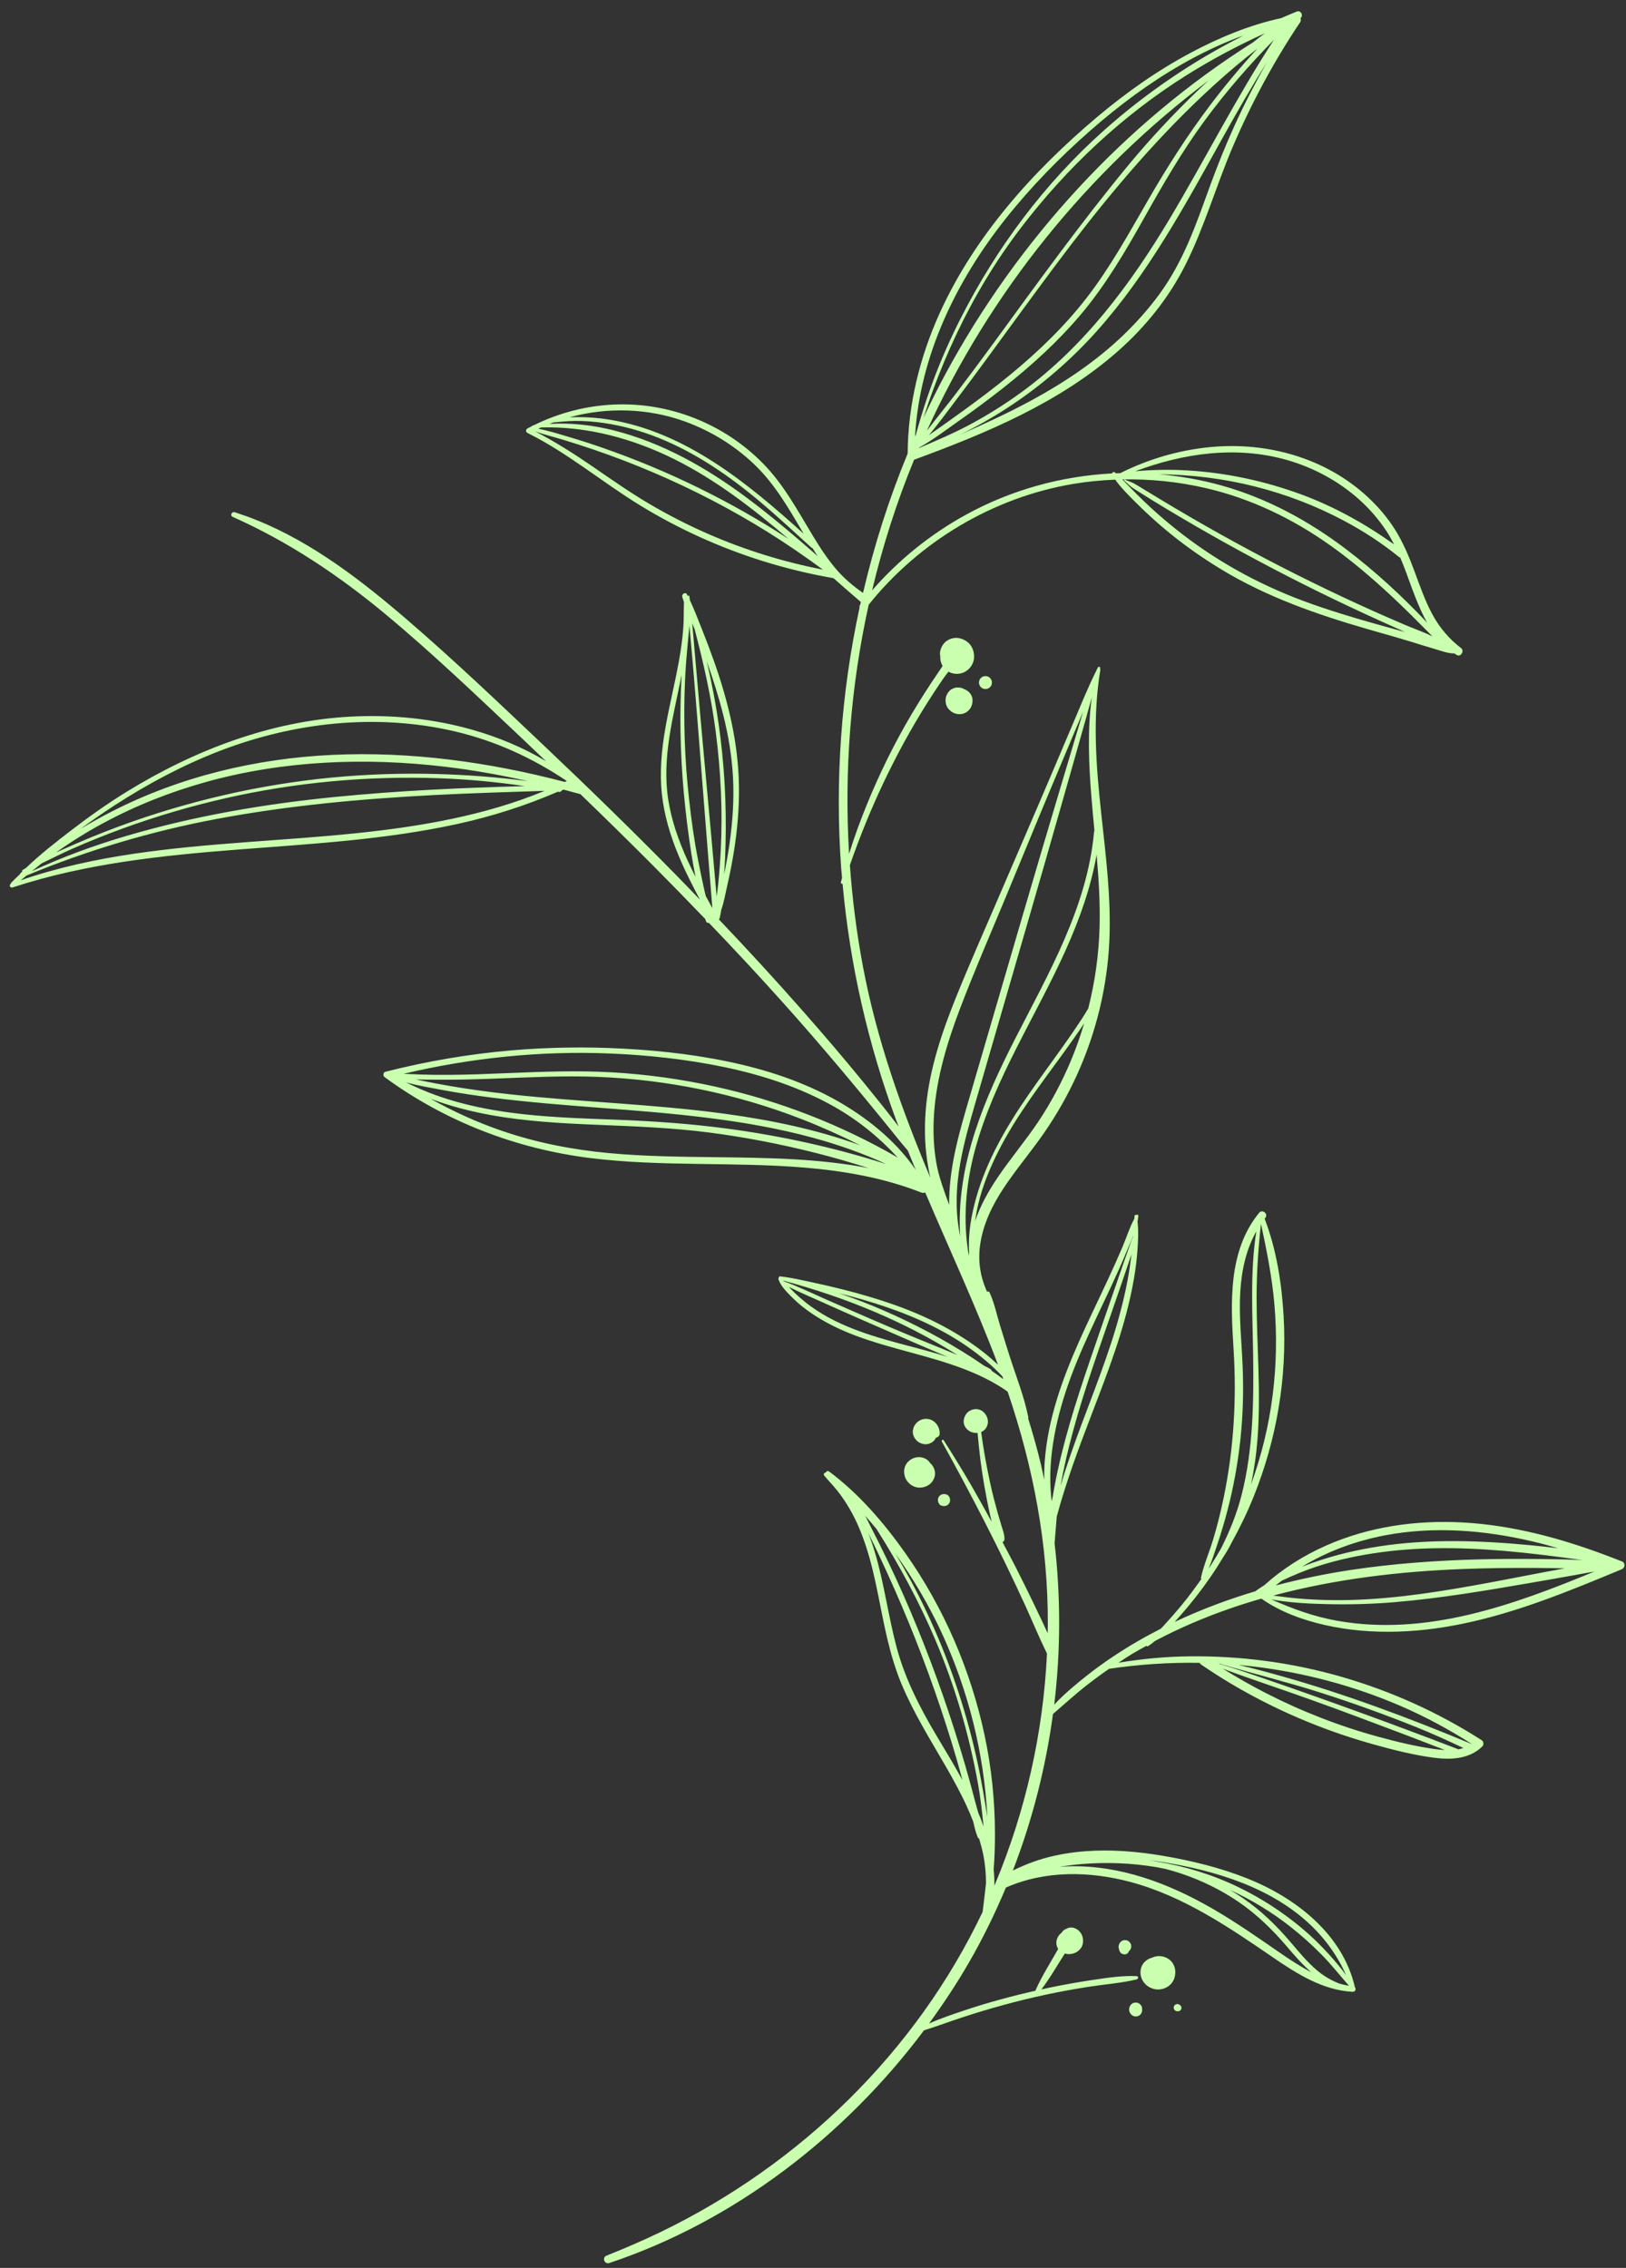 <svg width="114" height="159" viewBox="0 0 114 159" fill="none" xmlns="http://www.w3.org/2000/svg">
<rect x="0" y="0" width="114" height="159" fill="#333333" stroke="none"/>
<path d="M113.724 109.474C113.342 109.321 112.958 109.175 112.572 109.031C112.57 109.03 112.569 109.029 112.567 109.028C112.566 109.028 112.565 109.027 112.564 109.027C109.358 107.827 106.015 106.93 102.587 106.74C99.305 106.557 95.966 107.028 92.949 108.369C91.381 109.066 89.914 109.991 88.638 111.14C88.445 111.261 88.255 111.386 88.069 111.517C88.057 111.526 88.054 111.539 88.048 111.551C86.1 112.131 84.195 112.845 82.357 113.713C82.512 113.54 82.666 113.366 82.815 113.196C83.538 112.375 84.213 111.512 84.834 110.611C85.162 110.135 85.474 109.648 85.774 109.153C85.989 108.829 86.182 108.492 86.359 108.136C86.934 107.097 87.452 106.026 87.895 104.924C89.504 100.923 90.242 96.61 89.997 92.302C89.865 89.977 89.5 87.628 88.667 85.445C88.683 85.425 88.695 85.404 88.711 85.384C88.939 85.104 88.506 84.749 88.278 85.028C86.079 87.722 86.284 91.367 86.488 94.627C86.706 98.107 86.501 101.555 85.798 104.973C85.597 105.951 85.356 106.92 85.071 107.877C84.8 108.788 84.408 109.683 84.199 110.609C84.19 110.651 84.208 110.677 84.234 110.693C83.778 111.341 83.307 111.978 82.802 112.588C82.421 113.048 82.026 113.498 81.621 113.938C81.542 114.024 81.46 114.108 81.379 114.192C80.847 114.464 80.319 114.745 79.8 115.046C78.575 115.755 77.389 116.54 76.275 117.415C75.457 118.057 74.635 118.742 73.913 119.508C74.366 115.754 74.371 111.949 73.938 108.195C73.993 107.572 74.036 106.948 74.089 106.325C74.76 103.84 75.665 101.425 76.587 99.022C77.679 96.177 78.785 93.307 79.379 90.308C79.546 89.464 79.677 88.612 79.74 87.753C79.792 87.055 79.829 86.335 79.754 85.634C79.779 85.506 79.799 85.378 79.81 85.25C79.815 85.18 79.716 85.115 79.669 85.187C79.668 85.188 79.668 85.189 79.668 85.19C79.622 85.161 79.553 85.172 79.545 85.241C79.537 85.31 79.533 85.378 79.527 85.447C79.196 86.052 78.987 86.739 78.72 87.37C78.399 88.13 78.059 88.884 77.712 89.633C77.033 91.099 76.319 92.55 75.662 94.027C74.479 96.689 73.472 99.489 73.249 102.415C73.216 102.855 73.205 103.297 73.209 103.738C73.134 103.384 73.065 103.029 72.981 102.677C72.719 101.581 72.413 100.5 72.079 99.427C72.093 99.416 72.104 99.4 72.099 99.374C71.8 97.885 71.227 96.467 70.767 95.021C70.538 94.302 70.314 93.581 70.094 92.859C69.867 92.115 69.705 91.301 69.369 90.598C69.336 90.53 69.25 90.525 69.206 90.569C68.717 89.498 68.548 88.384 68.729 87.196C68.944 85.783 69.576 84.491 70.358 83.308C71.247 81.964 72.297 80.736 73.212 79.41C74.106 78.115 74.885 76.739 75.532 75.305C76.855 72.373 77.633 69.181 77.777 65.966C77.91 62.981 77.532 60.012 77.21 57.051C76.845 53.698 76.588 50.325 77.144 46.976C77.15 46.938 77.14 46.909 77.122 46.887C77.125 46.879 77.128 46.871 77.131 46.863C77.166 46.76 77.026 46.694 76.975 46.793C76.963 46.816 76.953 46.84 76.941 46.863C76.933 46.869 76.925 46.873 76.921 46.884C76.912 46.908 76.904 46.933 76.895 46.958C76.294 48.149 75.795 49.395 75.274 50.622C74.728 51.908 74.182 53.193 73.636 54.479C72.537 57.068 71.411 59.646 70.305 62.232C69.213 64.787 68.074 67.326 67.034 69.903C66.046 72.352 65.186 74.89 64.93 77.532C64.808 78.793 64.815 80.072 64.998 81.327C65.057 81.73 65.13 82.146 65.224 82.56C63.208 77.761 61.465 72.89 60.497 67.737C60.057 65.395 59.757 63.028 59.586 60.653C60.962 56.69 62.753 52.867 64.987 49.315C65.339 48.756 65.702 48.203 66.075 47.658C66.203 47.471 66.349 47.284 66.494 47.092C66.702 47.208 66.939 47.259 67.179 47.24C67.759 47.195 68.242 46.724 68.288 46.141C68.312 45.839 68.246 45.547 68.084 45.29C67.911 45.015 67.623 44.839 67.314 44.757C67.012 44.676 66.692 44.737 66.428 44.897C66.166 45.055 65.994 45.333 65.925 45.625C65.893 45.76 65.897 45.896 65.925 46.027C65.92 46.106 65.922 46.185 65.935 46.264C65.96 46.413 66.011 46.559 66.086 46.691C65.985 46.842 65.886 46.994 65.787 47.138C65.454 47.622 65.13 48.112 64.814 48.608C64.18 49.603 63.576 50.618 63.016 51.657C61.9 53.727 60.936 55.875 60.128 58.083C59.913 58.671 59.715 59.264 59.529 59.861C59.181 54.01 59.642 48.114 60.906 42.393C64.46 37.96 69.628 34.873 75.24 33.928C76.217 33.764 77.203 33.669 78.191 33.629C78.596 34.205 79.128 34.723 79.616 35.213C80.233 35.831 80.875 36.424 81.54 36.989C82.835 38.09 84.228 39.076 85.683 39.954C88.84 41.86 92.288 43.064 95.814 44.087C96.881 44.397 97.954 44.691 99.016 45.018C99.523 45.174 100.028 45.336 100.538 45.483C101.001 45.617 101.489 45.814 101.975 45.814C102.03 45.85 102.082 45.888 102.138 45.922C102.418 46.089 102.691 45.631 102.437 45.437C101.596 44.792 100.943 44.024 100.435 43.092C99.914 42.136 99.561 41.101 99.182 40.083C98.799 39.053 98.38 38.037 97.791 37.105C97.271 36.283 96.634 35.537 95.924 34.874C92.962 32.107 88.843 30.96 84.854 31.345C82.657 31.557 80.509 32.184 78.538 33.174C78.438 33.177 78.337 33.176 78.236 33.181C78.213 33.162 78.192 33.141 78.169 33.123C78.081 33.053 77.988 33.109 77.962 33.192C74.404 33.378 70.894 34.347 67.734 36.08C65.247 37.444 63.005 39.252 61.143 41.391C61.887 38.269 62.865 35.203 64.087 32.232C69.142 30.373 74.232 28.257 78.327 24.665C80.305 22.93 81.95 20.887 83.131 18.53C84.449 15.899 85.256 13.044 86.408 10.342C87.715 7.276 89.295 4.327 91.154 1.56C91.219 1.463 91.214 1.361 91.177 1.275C91.401 1.11 91.216 0.692 90.918 0.81C90.548 0.956 90.184 1.117 89.818 1.272C87.619 1.744 85.479 2.639 83.513 3.683C81.14 4.944 78.936 6.502 76.885 8.233C72.405 12.013 68.319 16.572 65.882 21.953C64.481 25.045 63.656 28.398 63.636 31.8C62.327 34.967 61.286 38.237 60.508 41.569C59.843 41.109 59.222 40.59 58.689 39.979C58.034 39.227 57.487 38.386 56.972 37.534C55.909 35.775 54.95 33.975 53.498 32.495C50.779 29.724 46.966 28.204 43.088 28.361C41.115 28.441 39.19 28.942 37.423 29.814C37.405 29.817 37.386 29.818 37.368 29.82C37.334 29.825 37.318 29.846 37.31 29.871C37.204 29.924 37.097 29.974 36.992 30.03C36.86 30.101 36.836 30.283 36.984 30.356C39.807 31.754 42.239 33.821 44.92 35.458C47.603 37.096 50.488 38.4 53.488 39.339C55.111 39.846 56.765 40.245 58.44 40.536C59.075 41.097 59.71 41.657 60.356 42.206C60.341 42.272 60.324 42.338 60.309 42.404C60.308 42.406 60.307 42.407 60.305 42.408C60.256 42.471 60.249 42.538 60.265 42.597C58.971 48.581 58.533 54.753 58.976 60.883C58.992 61.106 59.018 61.327 59.036 61.55C59.009 61.651 58.98 61.751 58.953 61.852C58.933 61.927 59.008 61.972 59.074 61.968C59.585 67.641 60.863 73.216 62.84 78.56C62.892 78.7 62.948 78.838 63.001 78.978C62.198 77.916 61.356 76.881 60.517 75.852C59.141 74.166 57.724 72.512 56.286 70.878C54.368 68.698 52.401 66.562 50.4 64.457C50.426 64.433 50.447 64.402 50.458 64.357C50.501 64.178 50.535 63.996 50.562 63.812C50.759 63.252 50.863 62.633 50.992 62.071C51.169 61.297 51.323 60.518 51.449 59.734C51.697 58.192 51.834 56.63 51.808 55.067C51.759 52.058 51.05 49.15 50.048 46.326C49.768 45.536 49.471 44.751 49.157 43.973C48.904 43.343 48.664 42.698 48.369 42.084C48.356 41.989 48.345 41.894 48.33 41.799C48.32 41.733 48.241 41.739 48.222 41.791C48.201 41.751 48.182 41.709 48.161 41.669C48.053 41.47 47.779 41.656 47.834 41.846C47.869 41.969 47.912 42.091 47.953 42.212C47.93 42.84 47.952 43.469 47.901 44.097C47.838 44.864 47.73 45.626 47.593 46.384C47.31 47.947 46.92 49.489 46.648 51.054C46.382 52.582 46.238 54.135 46.406 55.683C46.567 57.169 47.005 58.613 47.578 59.989C47.902 60.768 48.269 61.528 48.657 62.277C48.794 62.543 48.933 62.81 49.073 63.077C48.526 62.508 47.981 61.937 47.428 61.374C44.385 58.274 41.272 55.243 38.118 52.256C34.985 49.288 31.853 46.3 28.582 43.483C25.391 40.734 21.924 38.045 17.986 36.462C17.485 36.26 16.976 36.08 16.462 35.913C16.248 35.844 16.103 36.144 16.317 36.239C20.216 37.972 23.755 40.342 27.029 43.064C30.33 45.808 33.439 48.79 36.562 51.733C37.136 52.274 37.706 52.821 38.277 53.366C36.668 52.398 34.905 51.673 33.11 51.162C30.343 50.374 27.442 50.089 24.572 50.242C18.972 50.54 13.593 52.605 8.852 55.527C7.525 56.345 6.251 57.25 5.013 58.198C3.921 59.034 2.81 59.9 1.815 60.859C1.736 60.908 1.653 60.951 1.575 61.001C1.539 61.024 1.548 61.067 1.573 61.091C1.524 61.14 1.47 61.187 1.421 61.237C1.407 61.251 1.407 61.267 1.404 61.283C1.194 61.481 0.985 61.681 0.785 61.888C0.761 61.913 0.753 61.941 0.751 61.969C0.615 62.048 0.712 62.274 0.875 62.22C5.964 60.547 11.323 59.979 16.637 59.565C21.807 59.163 27.007 58.878 32.087 57.764C34.504 57.234 36.845 56.487 39.109 55.508C39.13 55.512 39.152 55.515 39.173 55.519C39.282 55.54 39.357 55.483 39.393 55.403C39.395 55.403 39.398 55.403 39.4 55.403C39.448 55.401 39.481 55.382 39.506 55.357C39.904 55.461 40.3 55.568 40.696 55.679C42.424 57.348 44.14 59.03 45.834 60.733C47.051 61.957 48.255 63.194 49.451 64.439C49.467 64.488 49.48 64.539 49.497 64.589C49.53 64.684 49.621 64.717 49.706 64.705C51.421 66.497 53.114 68.31 54.771 70.155C57.658 73.37 60.423 76.688 63.131 80.054C63.299 80.262 63.476 80.462 63.649 80.665C63.829 81.118 64.016 81.568 64.202 82.019C63.016 80.28 61.371 78.851 59.609 77.726C57.29 76.246 54.696 75.281 52.028 74.647C49.313 74.002 46.516 73.67 43.732 73.521C41.101 73.38 38.458 73.416 35.832 73.643C32.858 73.9 29.91 74.406 27.017 75.141C26.86 75.181 26.835 75.421 26.957 75.51C31.175 78.611 36.17 80.538 41.358 81.187C46.362 81.813 51.42 81.44 56.438 81.862C59.219 82.096 61.989 82.583 64.595 83.608C64.696 83.648 64.789 83.638 64.865 83.599C66.578 87.621 68.428 91.587 69.97 95.679C69.656 95.387 69.333 95.103 68.996 94.837C68.102 94.131 67.136 93.516 66.132 92.978C63.92 91.794 61.52 91.017 59.095 90.403C58.385 90.223 57.672 90.06 56.957 89.907C56.207 89.747 55.451 89.564 54.688 89.486C54.625 89.479 54.582 89.549 54.599 89.599C54.577 89.622 54.563 89.654 54.576 89.69C54.753 90.19 55.178 90.602 55.547 90.972C55.957 91.384 56.415 91.747 56.895 92.074C57.854 92.728 58.906 93.235 59.991 93.643C62.482 94.578 65.125 95.033 67.609 95.989C68.264 96.241 68.907 96.528 69.523 96.865C69.843 97.04 70.156 97.23 70.458 97.436C70.523 97.48 70.586 97.526 70.649 97.572C72.451 102.865 73.495 108.335 73.462 113.96C73.461 114.141 73.455 114.322 73.452 114.503C73.18 113.898 72.892 113.299 72.608 112.706C72.144 111.735 71.668 110.77 71.179 109.811C70.889 109.241 70.585 108.679 70.285 108.114C70.362 108.08 70.421 108.015 70.424 107.918C70.432 107.595 70.316 107.302 70.222 106.996C70.128 106.69 70.037 106.383 69.95 106.074C69.763 105.407 69.588 104.737 69.44 104.06C69.176 102.85 68.952 101.627 68.79 100.399C68.794 100.397 68.799 100.397 68.803 100.394C68.925 100.334 69.039 100.257 69.116 100.141C69.181 100.043 69.21 99.974 69.242 99.86C69.261 99.791 69.26 99.723 69.261 99.652C69.263 99.398 69.123 99.144 68.935 98.98C68.751 98.819 68.486 98.755 68.247 98.811C68.24 98.812 68.234 98.815 68.227 98.816C68.197 98.824 68.166 98.826 68.137 98.839C68.119 98.847 68.102 98.859 68.085 98.868C68.065 98.877 68.044 98.879 68.024 98.89C67.914 98.949 67.812 99.029 67.739 99.133C67.576 99.365 67.506 99.663 67.617 99.934C67.67 100.064 67.763 100.179 67.875 100.269C67.876 100.269 67.876 100.27 67.877 100.27C67.921 100.305 67.967 100.335 68.017 100.36C68.043 100.374 68.068 100.386 68.095 100.397C68.101 100.399 68.107 100.403 68.113 100.405C68.132 100.411 68.151 100.414 68.17 100.42C68.207 100.431 68.244 100.443 68.282 100.449C68.367 100.465 68.454 100.467 68.539 100.46C68.646 101.701 68.792 102.934 69.011 104.161C69.127 104.809 69.248 105.457 69.39 106.1C69.434 106.299 69.481 106.497 69.528 106.695C69.059 105.839 68.584 104.986 68.096 104.141C67.477 103.069 66.825 102.021 66.163 100.976C66.107 100.887 65.984 100.982 66.033 101.069C68.12 104.831 70.098 108.659 71.886 112.573C72.393 113.682 72.858 114.817 73.394 115.911C73.397 115.917 73.402 115.92 73.405 115.925C73.142 121.467 71.909 126.965 69.769 132.083C69.752 132.123 69.734 132.161 69.716 132.201C69.723 131.824 69.706 131.446 69.667 131.068C69.731 130.231 69.76 129.391 69.758 128.551C69.754 126.233 69.513 123.911 69.027 121.643C68.05 117.079 66.173 112.721 63.483 108.903C61.986 106.779 60.219 104.72 58.127 103.163C58.028 103.089 57.927 103.152 57.904 103.241C57.804 103.222 57.71 103.357 57.78 103.442C58.086 103.815 58.425 104.159 58.726 104.537C59.037 104.929 59.314 105.349 59.566 105.781C60.067 106.641 60.445 107.571 60.749 108.517C61.424 110.613 61.709 112.806 62.221 114.942C62.48 116.023 62.796 117.087 63.226 118.112C63.647 119.117 64.151 120.085 64.682 121.035C65.731 122.912 66.909 124.723 67.802 126.683C67.956 127.022 68.099 127.367 68.235 127.715C68.318 128.083 68.401 128.451 68.545 128.801C68.567 128.855 68.604 128.888 68.647 128.906C68.756 129.271 68.857 129.638 68.932 130.011C69.068 130.679 69.126 131.342 69.13 132.009C69.063 132.687 68.972 133.364 68.892 134.041C64.221 143.864 56.1 151.757 46.309 156.488C45.07 157.087 43.799 157.63 42.521 158.142C42.189 158.275 42.382 158.771 42.719 158.658C51.48 155.736 59.233 149.76 64.786 142.341C65.681 142.068 66.559 141.733 67.449 141.442C68.406 141.128 69.37 140.837 70.341 140.571C72.299 140.035 74.287 139.61 76.293 139.297C77.422 139.121 78.581 139.038 79.693 138.776C79.808 138.749 79.842 138.552 79.697 138.545C78.701 138.498 77.693 138.652 76.709 138.797C75.696 138.946 74.687 139.124 73.683 139.33C73.46 139.376 73.237 139.428 73.014 139.476C73.32 139.066 73.603 138.642 73.875 138.207C74.033 137.953 74.191 137.699 74.349 137.446C74.45 137.283 74.558 137.12 74.659 136.954C74.697 136.965 74.734 136.981 74.772 136.988C75.054 137.035 75.381 136.959 75.602 136.773C75.724 136.671 75.831 136.543 75.883 136.39C75.953 136.182 75.952 135.978 75.891 135.768C75.783 135.398 75.409 135.091 75.012 135.141C74.913 135.153 74.824 135.189 74.743 135.235C74.639 135.275 74.546 135.34 74.474 135.433C74.456 135.456 74.443 135.481 74.428 135.506C74.415 135.516 74.4 135.523 74.388 135.534C74.273 135.639 74.171 135.762 74.116 135.911C74.053 136.083 74.043 136.249 74.091 136.426C74.112 136.503 74.146 136.574 74.19 136.637C74.086 136.811 73.987 136.989 73.887 137.163L73.437 137.939C73.137 138.457 72.852 138.976 72.608 139.523C72.601 139.539 72.608 139.552 72.606 139.567C70.965 139.936 69.338 140.375 67.742 140.904C66.869 141.194 65.984 141.492 65.137 141.864C66.13 140.503 67.058 139.101 67.896 137.656C68.889 135.943 69.761 134.162 70.524 132.336C73.277 131.121 76.407 131.176 79.286 131.951C82.964 132.941 86.152 135.107 89.255 137.235C90.929 138.383 92.75 139.538 94.837 139.643C95.024 139.652 95.098 139.432 94.994 139.329C94.143 135.601 90.84 133.048 87.443 131.694C85.536 130.934 83.509 130.442 81.487 130.101C79.705 129.801 77.885 129.652 76.08 129.789C75.098 129.863 74.121 130.025 73.173 130.296C72.691 130.434 72.216 130.602 71.756 130.801C71.505 130.91 71.254 131.017 71.012 131.142C72.376 127.614 73.318 123.921 73.824 120.168C74.618 119.483 75.392 118.775 76.22 118.129C76.722 117.737 77.236 117.36 77.761 116.998C79.86 116.688 81.987 116.544 84.11 116.58C84.128 116.621 84.154 116.66 84.202 116.693C86.663 118.382 89.316 119.779 92.09 120.881C93.473 121.43 94.885 121.903 96.318 122.303C97.689 122.686 99.095 123.04 100.507 123.23C101.711 123.392 103.026 123.336 103.936 122.432C104.041 122.327 104.021 122.093 103.895 122.012C100.855 120.06 97.536 118.565 94.066 117.563C90.593 116.56 86.974 116.08 83.36 116.124C81.701 116.144 80.05 116.301 78.415 116.573C78.721 116.373 79.023 116.167 79.335 115.977C79.677 115.77 80.029 115.581 80.378 115.386C80.402 115.42 80.447 115.439 80.492 115.411C80.664 115.3 80.827 115.17 80.989 115.04C82.678 114.145 84.443 113.393 86.249 112.767C86.973 112.516 87.703 112.289 88.437 112.078C89.751 113.009 91.333 113.575 92.892 113.93C94.554 114.308 96.267 114.441 97.97 114.393C101.476 114.293 104.884 113.393 108.168 112.212C110.038 111.54 111.875 110.781 113.708 110.016C113.936 109.925 113.97 109.573 113.724 109.474ZM88.409 85.801C88.81 87.671 89.186 89.549 89.35 91.457C89.531 93.568 89.494 95.701 89.228 97.803C88.956 99.955 88.445 102.06 87.706 104.082C87.931 103.02 88.085 101.942 88.167 100.862C88.416 97.579 88.104 94.294 88.101 91.009C88.1 89.263 88.214 87.533 88.409 85.801ZM86.972 100.856C87.149 99.17 87.192 97.468 87.122 95.775C87.05 94.043 86.857 92.308 86.957 90.573C87.042 89.101 87.357 87.612 88.082 86.328C87.633 89.19 87.821 92.159 87.859 95.036C87.902 98.286 87.86 101.613 87.057 104.782C86.723 106.101 86.216 107.355 85.607 108.564C85.378 108.96 85.144 109.353 84.895 109.738C84.843 109.818 84.785 109.894 84.733 109.974C84.979 109.412 85.168 108.813 85.359 108.244C85.619 107.469 85.852 106.684 86.059 105.893C86.492 104.239 86.793 102.556 86.972 100.856ZM98.065 39.036C98.099 39.064 98.134 39.079 98.169 39.087C98.311 39.42 98.446 39.755 98.572 40.095C98.999 41.243 99.421 42.526 100.054 43.651C98.292 41.779 96.382 40.022 94.343 38.48C91.736 36.508 88.851 34.945 85.697 34.053C84.241 33.641 82.756 33.379 81.262 33.254C85.782 33.287 90.255 34.387 94.261 36.528C95.606 37.246 96.883 38.075 98.065 39.036ZM90.208 32.244C92.091 32.778 93.864 33.734 95.32 35.045C96.031 35.686 96.659 36.412 97.188 37.21C97.393 37.518 97.571 37.84 97.739 38.167C95.732 36.739 93.566 35.526 91.253 34.672C88.693 33.727 85.993 33.145 83.268 32.982C82.04 32.909 80.815 32.931 79.594 33.04C82.978 31.768 86.675 31.242 90.208 32.244ZM84.56 34.225C87.727 34.96 90.665 36.385 93.307 38.267C94.786 39.32 96.164 40.499 97.496 41.732C98.504 42.665 99.465 43.645 100.432 44.618C99.813 44.308 99.136 44.078 98.503 43.809C97.76 43.492 97.02 43.169 96.282 42.839C94.842 42.195 93.415 41.521 91.998 40.827C89.131 39.421 86.316 37.912 83.554 36.311C82.774 35.859 81.999 35.399 81.227 34.932C80.842 34.699 80.457 34.465 80.071 34.232C79.895 34.125 79.721 34.013 79.541 33.913C79.327 33.794 79.093 33.737 78.877 33.622C78.828 33.596 78.782 33.672 78.826 33.705C78.993 33.829 79.123 33.986 79.286 34.113C79.448 34.239 79.628 34.344 79.801 34.454C80.131 34.664 80.461 34.873 80.795 35.077C81.468 35.489 82.144 35.896 82.824 36.297C84.216 37.118 85.621 37.915 87.04 38.687C89.861 40.223 92.731 41.67 95.648 43.016C96.467 43.394 97.287 43.768 98.112 44.132C98.242 44.19 98.373 44.251 98.504 44.312C97.926 44.154 97.348 43.994 96.77 43.833C94.953 43.326 93.141 42.785 91.373 42.128C88.118 40.918 85.072 39.217 82.366 37.037C81.619 36.435 80.896 35.806 80.204 35.143C79.858 34.811 79.524 34.468 79.187 34.129C79.019 33.96 78.857 33.784 78.691 33.613C80.663 33.572 82.639 33.778 84.56 34.225ZM48.043 29.559C49.858 30.222 51.523 31.249 52.917 32.59C54.365 33.984 55.332 35.707 56.346 37.419C52.411 33.867 48.068 30.281 42.698 29.416C41.968 29.298 41.227 29.242 40.487 29.245C40.301 29.246 40.113 29.248 39.925 29.255C42.579 28.533 45.447 28.611 48.043 29.559ZM38.801 29.615C39.306 29.57 39.808 29.514 40.318 29.51C41.001 29.505 41.684 29.559 42.36 29.659C43.671 29.853 44.948 30.209 46.178 30.701C48.777 31.743 51.12 33.356 53.257 35.149C54.501 36.193 55.688 37.3 56.888 38.392C56.914 38.416 56.941 38.427 56.968 38.432C57.087 38.619 57.206 38.805 57.333 38.991C55.697 37.564 54.048 36.152 52.305 34.858C49.515 32.787 46.444 31.042 43.055 30.18C41.564 29.801 40.046 29.635 38.522 29.717C38.614 29.681 38.708 29.649 38.801 29.615ZM37.931 29.967C41.172 29.877 44.375 30.752 47.264 32.187C50.2 33.645 52.801 35.666 55.287 37.786C51.225 35.139 46.828 32.986 42.257 31.398C41.463 31.122 40.664 30.863 39.858 30.626C39.163 30.421 38.454 30.193 37.738 30.059C37.803 30.029 37.866 29.996 37.931 29.967ZM49.692 37.452C48.243 36.821 46.833 36.1 45.472 35.295C44.132 34.502 42.857 33.607 41.575 32.725C40.268 31.826 38.931 30.975 37.522 30.245C38.176 30.479 38.86 30.641 39.523 30.844C40.221 31.057 40.916 31.281 41.607 31.517C43.024 31.999 44.423 32.536 45.8 33.124C48.572 34.308 51.256 35.7 53.815 37.294C55.142 38.121 56.431 39.009 57.692 39.935C54.945 39.399 52.26 38.571 49.692 37.452ZM86.526 8.867C85.926 10.192 85.383 11.541 84.882 12.906C84.375 14.286 83.898 15.68 83.308 17.027C82.751 18.298 82.097 19.52 81.274 20.64C80.517 21.67 79.66 22.631 78.738 23.515C76.839 25.335 74.627 26.816 72.321 28.067C70.703 28.945 69.027 29.717 67.339 30.461C67.455 30.404 67.573 30.348 67.688 30.289C68.832 29.71 69.941 29.062 71.006 28.347C73.177 26.89 75.154 25.164 76.897 23.216C80.517 19.168 83.106 14.357 85.732 9.64C86.726 7.855 87.746 6.084 88.829 4.353C88 5.826 87.223 7.327 86.526 8.867ZM81.981 15.381C79.243 19.959 76.022 24.271 71.681 27.449C70.512 28.305 69.283 29.081 68.005 29.765C66.844 30.386 65.638 30.895 64.431 31.413C64.436 31.402 64.441 31.391 64.446 31.38C65.411 30.838 66.314 30.149 67.215 29.516C68.271 28.775 69.309 28.008 70.322 27.209C72.294 25.653 74.169 23.959 75.789 22.035C77.526 19.972 78.891 17.644 80.206 15.3C81.52 12.958 82.866 10.626 84.458 8.458C85.933 6.451 87.572 4.567 89.318 2.789C86.663 6.857 84.473 11.215 81.981 15.381ZM84.009 6.318C82.264 7.993 80.602 9.771 79.063 11.637C75.766 15.634 72.739 19.837 69.684 24.02C68.808 25.219 67.921 26.41 67.022 27.591C66.355 28.468 65.648 29.324 64.982 30.206C69.378 20.54 76.257 12.007 84.749 5.633C84.502 5.861 84.251 6.086 84.009 6.318ZM86.665 4.612C87.154 4.201 87.652 3.802 88.157 3.411C86.987 4.682 85.878 6.006 84.835 7.387C83.24 9.5 81.831 11.71 80.509 14.002C79.154 16.35 77.842 18.744 76.177 20.892C74.616 22.905 72.768 24.678 70.803 26.293C69.713 27.188 68.585 28.033 67.444 28.861C66.859 29.286 66.27 29.705 65.678 30.121C65.495 30.249 65.312 30.378 65.129 30.505C65.748 29.767 66.321 28.984 66.901 28.22C67.708 27.157 68.502 26.085 69.291 25.008C70.846 22.885 72.392 20.755 73.966 18.646C76.933 14.671 80.082 10.812 83.644 7.351C84.618 6.404 85.625 5.487 86.665 4.612ZM87.857 2.965C78.832 8.645 71.351 16.846 66.297 26.2C65.748 27.217 65.235 28.25 64.749 29.295C64.96 28.635 65.182 27.978 65.422 27.328C65.912 25.999 66.461 24.689 67.068 23.408C68.308 20.79 69.804 18.298 71.562 15.993C74.776 11.777 78.725 8.063 83.226 5.25C84.983 4.152 86.804 3.18 88.686 2.333C88.404 2.535 88.128 2.748 87.857 2.965ZM64.261 30.307C64.249 30.35 64.242 30.394 64.231 30.437C64.206 30.493 64.18 30.549 64.155 30.606C64.468 24.993 67.03 19.72 70.492 15.353C72.284 13.093 74.315 11.018 76.484 9.119C78.457 7.392 80.571 5.816 82.848 4.512C84.108 3.79 85.421 3.156 86.777 2.635C86.904 2.586 87.032 2.549 87.16 2.503C83.654 4.272 80.375 6.496 77.441 9.104C73.253 12.827 69.863 17.368 67.332 22.362C66.587 23.833 65.922 25.343 65.355 26.891C65.074 27.656 64.813 28.43 64.578 29.21C64.466 29.575 64.361 29.94 64.261 30.307ZM4.014 59.704C5.059 58.968 6.15 58.294 7.276 57.688C9.544 56.467 11.959 55.518 14.44 54.826C19.884 53.308 25.639 53.092 31.231 53.758C33.174 53.989 35.1 54.336 37.009 54.762C32.748 54.213 28.424 54.093 24.144 54.436C19.115 54.839 14.088 55.922 9.328 57.585C7.989 58.053 6.667 58.569 5.367 59.133C4.898 59.336 4.42 59.543 3.945 59.756C3.968 59.74 3.99 59.721 4.014 59.704ZM2.922 60.527C3.631 60.188 4.334 59.83 5.052 59.514C6.204 59.006 7.372 58.536 8.554 58.104C10.924 57.238 13.352 56.523 15.812 55.963C20.698 54.851 25.769 54.387 30.777 54.562C32.794 54.632 34.798 54.82 36.789 55.115C32.344 55.23 27.895 55.436 23.473 55.875C18.54 56.365 13.63 57.202 8.869 58.603C6.599 59.271 4.375 60.086 2.23 61.08C2.459 60.893 2.69 60.709 2.922 60.527ZM25.105 58.402C19.874 58.951 14.602 59.086 9.394 59.854C6.693 60.252 4.034 60.826 1.455 61.715C1.59 61.602 1.728 61.492 1.864 61.38C6.152 59.606 10.6 58.28 15.163 57.421C20.221 56.469 25.361 56.003 30.497 55.737C33.058 55.604 35.621 55.532 38.183 55.445C34.048 57.163 29.529 57.938 25.105 58.402ZM39.603 54.822C34.287 53.429 28.784 52.667 23.285 52.925C17.935 53.176 12.603 54.453 7.825 56.9C7.092 57.275 6.364 57.681 5.648 58.113C6.447 57.53 7.258 56.963 8.091 56.426C10.396 54.94 12.82 53.645 15.381 52.656C20.612 50.638 26.376 49.995 31.868 51.272C34.705 51.932 37.328 53.136 39.732 54.752C39.734 54.754 39.735 54.755 39.737 54.757C39.693 54.779 39.648 54.8 39.603 54.822ZM48.185 60.278C47.57 58.921 47.07 57.501 46.845 56.024C46.398 53.088 47.218 50.188 47.788 47.323C47.718 48.644 47.688 49.966 47.71 51.289C47.758 54.174 48.029 57.021 48.475 59.871C48.559 60.408 48.659 60.942 48.765 61.475C48.564 61.079 48.368 60.682 48.185 60.278ZM49.481 62.822C49.444 62.673 49.408 62.524 49.374 62.375C49.222 61.699 49.088 61.019 48.952 60.34C48.67 58.93 48.475 57.504 48.315 56.076C47.995 53.229 47.901 50.365 48.036 47.503C48.094 46.283 48.224 45.071 48.335 43.857C48.401 44.643 48.479 45.429 48.545 46.21C48.668 47.673 48.793 49.136 48.907 50.6C49.136 53.528 49.366 56.456 49.599 59.384C49.712 60.812 49.826 62.24 49.945 63.668C49.792 63.384 49.636 63.103 49.481 62.822ZM48.799 46.764C48.73 45.956 48.66 45.147 48.588 44.339C48.569 44.127 48.552 43.914 48.535 43.701C48.569 43.786 48.605 43.871 48.639 43.956C48.662 44.016 48.684 44.076 48.708 44.135C49.328 46.501 49.867 48.877 50.18 51.309C50.534 54.061 50.675 56.856 50.532 59.629C50.492 60.411 50.433 61.191 50.355 61.97C50.325 62.264 50.285 62.559 50.245 62.854C49.778 57.489 49.259 52.129 48.799 46.764ZM50.839 60.138C50.893 58.747 50.902 57.352 50.851 55.96C50.749 53.169 50.41 50.387 49.837 47.654C49.745 47.217 49.647 46.781 49.543 46.346C49.986 47.586 50.384 48.841 50.706 50.119C51.065 51.544 51.308 53.001 51.39 54.469C51.476 56.029 51.366 57.601 51.148 59.146C51.046 59.869 50.914 60.588 50.769 61.303C50.793 60.915 50.823 60.527 50.839 60.138ZM50.262 81.13C47.727 81.099 45.187 81.078 42.661 80.84C40.106 80.6 37.584 80.107 35.155 79.27C33.435 78.678 31.777 77.924 30.193 77.037C30.387 77.108 30.581 77.178 30.773 77.244C31.936 77.643 33.132 77.941 34.34 78.163C36.856 78.625 39.415 78.76 41.966 78.863C44.534 78.967 47.102 79.066 49.653 79.392C52.2 79.717 54.722 80.208 57.211 80.836C58.453 81.149 59.682 81.508 60.901 81.895C57.417 81.216 53.819 81.174 50.262 81.13ZM50.945 79.121C48.395 78.781 45.836 78.605 43.267 78.505C40.726 78.406 38.174 78.338 35.652 77.987C34.249 77.791 32.853 77.512 31.498 77.095C30.816 76.885 30.144 76.642 29.489 76.359C29.145 76.211 28.806 76.05 28.467 75.89C29.271 76.105 30.106 76.247 30.907 76.398C32.132 76.63 33.366 76.813 34.602 76.969C37.103 77.284 39.616 77.478 42.129 77.672C47.116 78.057 52.137 78.449 56.982 79.763C58.753 80.243 60.481 80.853 62.143 81.615C58.496 80.45 54.74 79.627 50.945 79.121ZM29.164 75.673C29.769 75.701 30.378 75.693 30.965 75.696C32.157 75.703 33.348 75.669 34.539 75.626C36.979 75.537 39.423 75.404 41.865 75.497C46.747 75.683 51.625 76.679 56.18 78.451C57.59 79 58.971 79.62 60.322 80.3C57.257 79.184 54.022 78.521 50.795 78.082C45.79 77.401 40.733 77.268 35.715 76.716C34.327 76.563 32.943 76.378 31.567 76.142C30.871 76.023 30.176 75.893 29.485 75.746C29.377 75.724 29.271 75.698 29.164 75.673ZM50.163 76.185C47.774 75.658 45.34 75.318 42.897 75.18C40.459 75.041 38.021 75.135 35.584 75.236C34.231 75.292 32.877 75.348 31.522 75.357C30.815 75.362 30.109 75.354 29.403 75.331C29.033 75.319 28.665 75.296 28.296 75.283C33.015 74.167 37.895 73.661 42.739 73.859C45.423 73.969 48.112 74.261 50.744 74.806C53.452 75.366 56.116 76.239 58.526 77.612C60.192 78.561 61.661 79.762 62.941 81.156C58.968 78.859 54.646 77.175 50.163 76.185ZM65.641 81.497C65.449 80.379 65.41 79.233 65.486 78.102C65.66 75.518 66.427 73.017 67.347 70.61C68.318 68.071 69.399 65.571 70.445 63.062C71.498 60.537 72.529 58.002 73.588 55.48C74.189 54.049 74.79 52.618 75.391 51.187C75.571 50.76 75.753 50.332 75.936 49.904C75.814 50.314 75.692 50.724 75.568 51.134C75.138 52.559 74.716 53.987 74.29 55.414C73.45 58.234 72.613 61.054 71.789 63.878C70.959 66.721 70.128 69.563 69.298 72.406C68.88 73.837 68.462 75.267 68.044 76.698C67.636 78.093 67.218 79.487 66.924 80.912C66.685 82.068 66.536 83.275 66.544 84.474C66.194 83.489 65.82 82.54 65.641 81.497ZM67.325 81.542C67.573 80.151 67.958 78.79 68.351 77.435C68.754 76.043 69.158 74.652 69.561 73.261C71.188 67.649 72.824 62.04 74.421 56.419C74.865 54.857 75.314 53.295 75.752 51.731C76.016 50.789 76.291 49.847 76.544 48.901C76.23 51.218 76.334 53.586 76.523 55.915C76.586 56.693 76.66 57.471 76.733 58.249C76.718 58.272 76.707 58.3 76.704 58.335C76.225 63.601 73.512 68.244 71.157 72.858C69.006 77.073 67.103 81.536 67.3 86.361C67.305 86.469 67.315 86.576 67.322 86.685C66.961 85.008 67.019 83.257 67.325 81.542ZM68.359 80.614C69.715 75.614 72.638 71.252 74.738 66.562C75.691 64.433 76.482 62.217 76.884 59.919C77.028 61.594 77.136 63.271 77.093 64.953C77.044 66.89 76.774 68.822 76.299 70.701C76.143 70.961 75.985 71.219 75.82 71.473C75.421 72.084 75.005 72.684 74.583 73.28C73.759 74.442 72.909 75.586 72.1 76.759C70.554 79.001 69.172 81.364 68.433 84.003C68.102 85.186 67.865 86.49 67.944 87.743C67.939 87.846 67.932 87.948 67.931 88.051C67.485 85.606 67.705 83.027 68.359 80.614ZM68.361 85.617C68.421 85.221 68.492 84.828 68.583 84.439C68.885 83.142 69.401 81.891 70 80.705C71.261 78.207 72.987 75.994 74.621 73.736C75.091 73.086 75.555 72.431 76.001 71.763C76.004 71.758 76.007 71.754 76.01 71.749C75.743 72.647 75.432 73.532 75.068 74.395C74.441 75.88 73.685 77.31 72.789 78.649C71.892 79.989 70.845 81.219 69.943 82.556C69.296 83.514 68.73 84.529 68.361 85.617ZM64.944 94.692C62.462 94.018 59.897 93.457 57.664 92.125C57.094 91.785 56.556 91.395 56.058 90.955C55.816 90.741 55.581 90.519 55.363 90.281C55.345 90.261 55.327 90.242 55.309 90.222C56.029 90.587 56.776 90.902 57.511 91.233C58.459 91.66 59.409 92.081 60.361 92.498C62.265 93.332 64.169 94.168 66.082 94.981C66.205 95.033 66.329 95.085 66.452 95.137C65.954 94.978 65.45 94.829 64.944 94.692ZM66.666 94.809C65.703 94.416 64.74 94.023 63.779 93.627C61.857 92.834 59.954 91.996 58.05 91.161C57.021 90.709 56.003 90.21 54.947 89.826C54.933 89.812 54.921 89.796 54.907 89.782C59.221 90.937 63.35 92.614 67.128 94.998C66.975 94.934 66.82 94.871 66.666 94.809ZM69.567 96.134C69.551 96.123 69.535 96.113 69.519 96.102C69.515 96.066 69.501 96.031 69.464 96.006C69.32 95.909 69.165 95.831 69.007 95.758C68.714 95.559 68.423 95.357 68.126 95.165C67.155 94.54 66.158 93.954 65.138 93.412C63.108 92.333 60.992 91.401 58.812 90.665C59.939 90.949 61.059 91.264 62.158 91.641C64.38 92.403 66.534 93.413 68.413 94.836C68.906 95.209 69.378 95.609 69.825 96.036C69.978 96.183 70.124 96.338 70.271 96.491C70.295 96.559 70.321 96.627 70.345 96.695C70.091 96.501 69.828 96.317 69.567 96.134ZM73.695 104.904C73.628 104.196 73.618 103.484 73.661 102.774C73.743 101.397 74.004 100.034 74.372 98.706C75.192 95.74 76.6 92.986 77.894 90.209C78.275 89.392 78.648 88.572 78.99 87.738C79.134 87.387 79.3 87.022 79.445 86.65C79.444 86.669 79.442 86.688 79.441 86.707C79.332 86.924 79.261 87.163 79.179 87.395C79.038 87.793 78.899 88.191 78.759 88.589C78.492 89.349 78.231 90.111 77.968 90.873C77.446 92.386 76.92 93.898 76.405 95.413C75.426 98.293 74.492 101.21 73.935 104.205C73.871 104.552 73.805 104.903 73.743 105.256C73.726 105.138 73.706 105.021 73.695 104.904ZM75.234 100.328C76.055 97.305 77.134 94.353 78.15 91.392C78.436 90.557 78.726 89.724 79.007 88.887C79.114 88.568 79.222 88.249 79.329 87.93C79.258 88.528 79.172 89.126 79.062 89.718C78.78 91.225 78.376 92.705 77.902 94.162C76.92 97.177 75.66 100.093 74.683 103.11C74.568 103.464 74.464 103.82 74.36 104.176C74.581 102.879 74.89 101.594 75.234 100.328ZM65.671 121.704C64.497 119.727 63.458 117.72 62.862 115.488C62.279 113.305 61.995 111.052 61.354 108.882C61.213 108.405 61.051 107.935 60.872 107.472C61.138 108.014 61.405 108.555 61.661 109.102C62.378 110.633 63.063 112.179 63.706 113.743C64.992 116.871 66.112 120.067 67.065 123.313C67.21 123.808 67.342 124.307 67.479 124.805C66.906 123.754 66.282 122.732 65.671 121.704ZM68.741 127.461C68.693 127.337 68.639 127.215 68.588 127.093C68.507 126.806 68.424 126.521 68.351 126.24C68.133 125.405 67.906 124.573 67.666 123.745C67.196 122.121 66.684 120.509 66.127 118.912C65.014 115.72 63.743 112.576 62.284 109.526C61.867 108.654 61.436 107.788 60.993 106.928C60.883 106.714 60.774 106.495 60.665 106.275C60.935 106.579 61.197 106.89 61.457 107.203C63.035 109.699 64.437 112.279 65.595 115.011C66.956 118.221 67.941 121.59 68.561 125.02C68.743 126.029 68.858 127.043 68.958 128.059C68.888 127.857 68.818 127.656 68.741 127.461ZM68.927 125.596C68.633 123.878 68.246 122.175 67.767 120.498C66.805 117.127 65.497 113.849 63.829 110.764C63.495 110.146 63.144 109.537 62.784 108.933C64.025 110.675 65.116 112.516 66.014 114.459C67.887 118.514 68.994 122.915 69.223 127.378C69.13 126.781 69.028 126.187 68.927 125.596ZM93.929 139.076C93.359 138.857 92.836 138.559 92.348 138.149C91.663 137.573 91.09 136.875 90.512 136.195C89.508 135.014 88.418 133.949 87.134 133.072C86.838 132.87 86.535 132.679 86.226 132.496C87.734 133.187 89.163 134.052 90.47 135.081C91.223 135.674 91.943 136.315 92.617 136.996C93.316 137.703 93.925 138.476 94.579 139.222C94.359 139.183 94.143 139.133 93.929 139.076ZM80.703 130.428C84.503 130.963 88.57 132.043 91.519 134.623C92.734 135.686 93.726 136.996 94.372 138.473C93.997 137.948 93.57 137.453 93.141 136.981C92.55 136.332 91.917 135.719 91.243 135.157C89.894 134.032 88.406 133.071 86.825 132.306C85.021 131.434 83.096 130.841 81.125 130.515C80.948 130.477 80.77 130.447 80.592 130.415C80.629 130.42 80.666 130.422 80.703 130.428ZM75.846 130.686C77.574 130.543 79.318 130.613 81.03 130.896C81.268 130.935 81.503 130.989 81.74 131.037C82.1 131.13 82.457 131.235 82.81 131.353C84.223 131.825 85.577 132.484 86.81 133.322C88.123 134.215 89.233 135.302 90.258 136.508C90.785 137.127 91.32 137.744 91.938 138.273C91.176 137.874 90.448 137.399 89.74 136.91C88.18 135.833 86.629 134.747 84.985 133.8C81.937 132.045 78.568 130.768 75.006 130.844C74.761 130.849 74.516 130.864 74.272 130.883C74.794 130.799 75.319 130.729 75.846 130.686ZM100.52 122.615C99.207 122.428 97.901 122.108 96.623 121.759C93.904 121.017 91.261 119.985 88.752 118.701C87.72 118.173 86.712 117.596 85.725 116.986C87.72 117.733 89.749 118.394 91.754 119.112C94.025 119.925 96.281 120.774 98.536 121.628C99.459 121.978 100.38 122.335 101.301 122.691C101.033 122.678 100.77 122.65 100.52 122.615ZM87.953 116.845C91.481 117.274 94.949 118.201 98.212 119.61C99.945 120.358 101.612 121.258 103.201 122.278C103.198 122.28 103.196 122.28 103.193 122.282C103.188 122.28 103.186 122.276 103.181 122.274C98.764 120.43 94.286 118.754 89.674 117.465C88.737 117.203 87.797 116.946 86.848 116.732C87.217 116.765 87.586 116.8 87.953 116.845ZM85.592 116.644C85.601 116.655 85.608 116.668 85.625 116.673C87.925 117.358 90.255 117.926 92.543 118.657C94.813 119.382 97.058 120.19 99.27 121.076C100.398 121.528 101.503 122.03 102.6 122.55C102.485 122.586 102.37 122.623 102.249 122.644C97.805 120.927 93.326 119.303 88.822 117.749C87.7 117.362 86.579 116.974 85.442 116.634C85.492 116.637 85.542 116.641 85.592 116.644ZM97.111 107.64C100.548 106.987 104.078 107.275 107.466 108.072C108.063 108.212 108.654 108.374 109.242 108.545C108.592 108.47 107.942 108.395 107.29 108.333C105.541 108.166 103.785 108.054 102.027 108.046C98.867 108.031 95.705 108.379 92.686 109.345C92.216 109.495 91.746 109.661 91.281 109.842C93.063 108.758 95.059 108.03 97.111 107.64ZM89.878 110.814C90.669 110.444 91.473 110.107 92.308 109.832C93.777 109.35 95.286 109.035 96.817 108.827C100.118 108.378 103.46 108.511 106.763 108.855C107.719 108.955 108.673 109.072 109.626 109.197C110.07 109.255 110.516 109.324 110.962 109.383C109.989 109.326 109.012 109.313 108.042 109.302C106.569 109.285 105.097 109.289 103.624 109.328C100.653 109.408 97.682 109.621 94.741 110.063C92.955 110.332 91.182 110.697 89.436 111.156C89.58 111.037 89.731 110.928 89.878 110.814ZM109.709 109.954C109.121 110.063 108.533 110.171 107.946 110.283C106.355 110.587 104.765 110.901 103.171 111.184C100.027 111.742 96.815 112.203 93.615 112.186C92.719 112.181 91.822 112.141 90.93 112.061C90.374 112.011 89.821 111.938 89.268 111.865C93.618 110.7 98.117 110.169 102.621 110C104.271 109.938 105.923 109.919 107.575 109.926C108.284 109.929 108.996 109.944 109.709 109.954ZM93.767 113.633C92.141 113.347 90.629 112.799 89.138 112.132C90.399 112.368 91.712 112.432 92.979 112.463C94.569 112.502 96.166 112.462 97.751 112.329C101.002 112.056 104.226 111.507 107.439 110.951C108.426 110.78 109.414 110.608 110.4 110.429C110.864 110.345 111.329 110.26 111.793 110.176C106.076 112.539 100.017 114.735 93.767 113.633Z" fill="#C9FFAF"/>
<path d="M68.185 49.07C68.175 48.706 67.905 48.416 67.575 48.305C67.556 48.295 67.54 48.281 67.521 48.272C67.388 48.213 67.253 48.196 67.11 48.199C66.969 48.202 66.838 48.254 66.717 48.322C66.599 48.388 66.507 48.492 66.437 48.606C66.365 48.724 66.313 48.854 66.299 48.992C66.272 49.25 66.338 49.525 66.517 49.72C66.616 49.828 66.719 49.913 66.854 49.977C66.958 50.027 67.077 50.061 67.193 50.067C67.335 50.075 67.472 50.063 67.606 50.009C67.738 49.956 67.846 49.875 67.943 49.771C68.117 49.584 68.192 49.322 68.185 49.07Z" fill="#C9FFAF"/>
<path d="M69.54 47.922C69.552 47.843 69.543 47.766 69.515 47.691C69.497 47.657 69.478 47.623 69.46 47.589C69.412 47.523 69.35 47.472 69.275 47.439C69.219 47.411 69.16 47.4 69.099 47.404C69.04 47.398 68.983 47.407 68.927 47.43C68.87 47.45 68.821 47.482 68.782 47.526C68.734 47.564 68.698 47.612 68.675 47.67C68.664 47.709 68.652 47.748 68.641 47.787C68.629 47.866 68.638 47.943 68.666 48.018C68.684 48.052 68.703 48.086 68.721 48.12C68.769 48.187 68.831 48.237 68.906 48.27C68.962 48.298 69.021 48.309 69.082 48.305C69.141 48.311 69.198 48.302 69.254 48.279C69.311 48.259 69.36 48.228 69.399 48.183C69.447 48.145 69.483 48.097 69.506 48.039C69.518 48 69.529 47.961 69.54 47.922Z" fill="#C9FFAF"/>
<path d="M65.878 100.553C65.901 100.232 65.778 99.934 65.544 99.713C65.309 99.492 64.978 99.425 64.672 99.509C64.401 99.583 64.154 99.806 64.058 100.07C64.004 100.217 63.978 100.378 64.011 100.533C64.049 100.71 64.131 100.852 64.256 100.983C64.441 101.176 64.733 101.282 64.999 101.25C65.12 101.235 65.24 101.186 65.342 101.116C65.357 101.107 65.374 101.102 65.388 101.092C65.391 101.09 65.393 101.086 65.396 101.084L65.398 101.083C65.401 101.081 65.402 101.078 65.404 101.076C65.5 100.999 65.572 100.9 65.623 100.789C65.748 100.774 65.87 100.674 65.878 100.553Z" fill="#C9FFAF"/>
<path d="M64.928 100.413L64.929 100.412L64.917 100.416H64.921L64.928 100.413Z" fill="#C9FFAF"/>
<path d="M65.549 103.192C65.522 103.004 65.443 102.818 65.316 102.675C65.282 102.637 65.245 102.601 65.207 102.568C65.147 102.475 65.077 102.39 64.986 102.329C64.626 102.084 64.148 102.108 63.799 102.365C63.643 102.48 63.509 102.643 63.446 102.828C63.369 103.057 63.37 103.281 63.438 103.512C63.553 103.903 63.908 104.215 64.308 104.284C64.699 104.351 65.16 104.181 65.382 103.845C65.51 103.65 65.583 103.426 65.549 103.192Z" fill="#C9FFAF"/>
<path d="M66.359 104.776C66.135 104.708 65.897 104.764 65.792 104.994C65.705 105.185 65.788 105.493 66.01 105.561C66.234 105.629 66.472 105.573 66.577 105.343C66.664 105.152 66.581 104.844 66.359 104.776Z" fill="#C9FFAF"/>
<path d="M82.403 138.235C82.397 137.888 82.217 137.526 81.922 137.337C81.602 137.132 81.199 137.076 80.841 137.219C80.825 137.225 80.812 137.237 80.797 137.244C80.581 137.292 80.378 137.409 80.223 137.577C79.946 137.876 79.891 138.324 80.036 138.697C80.186 139.082 80.506 139.341 80.9 139.445C81.245 139.536 81.653 139.45 81.937 139.238C82.256 139 82.41 138.627 82.403 138.235Z" fill="#C9FFAF"/>
<path d="M79.214 136.734C79.265 136.671 79.296 136.601 79.309 136.521C79.32 136.445 79.312 136.371 79.285 136.299C79.266 136.244 79.235 136.197 79.193 136.159C79.157 136.113 79.11 136.078 79.054 136.056C78.982 136.024 78.906 136.012 78.828 136.021C78.672 136.038 78.542 136.138 78.476 136.278C78.452 136.329 78.437 136.384 78.428 136.439C78.416 136.508 78.428 136.574 78.45 136.637C78.458 136.681 78.467 136.729 78.485 136.77C78.514 136.834 78.545 136.888 78.6 136.934C78.654 136.979 78.713 137.001 78.781 137.014C78.817 137.021 78.856 137.021 78.892 137.017C78.917 137.011 78.941 137.005 78.966 136.999C79.003 136.986 79.035 136.965 79.061 136.937C79.083 136.921 79.099 136.901 79.11 136.877C79.111 136.875 79.111 136.873 79.112 136.871C79.118 136.864 79.125 136.85 79.132 136.838C79.132 136.839 79.132 136.84 79.131 136.841C79.132 136.838 79.133 136.836 79.134 136.833C79.139 136.825 79.143 136.82 79.149 136.806C79.154 136.795 79.154 136.788 79.157 136.778C79.161 136.775 79.165 136.771 79.168 136.768C79.164 136.772 79.161 136.775 79.157 136.778C79.157 136.777 79.158 136.776 79.158 136.774C79.175 136.76 79.199 136.753 79.214 136.734Z" fill="#C9FFAF"/>
<path d="M80.074 140.991C80.079 140.958 80.078 140.926 80.076 140.893C80.076 140.893 80.077 140.891 80.077 140.889C80.077 140.886 80.076 140.884 80.076 140.881C80.076 140.876 80.075 140.872 80.075 140.868V140.864C80.076 140.822 80.072 140.78 80.061 140.739C80.057 140.721 80.062 140.701 80.055 140.683C80.039 140.641 80.006 140.611 79.978 140.577C79.984 140.58 79.989 140.584 79.994 140.587L79.993 140.585C79.982 140.57 79.967 140.558 79.955 140.544C79.946 140.535 79.943 140.522 79.933 140.514C79.928 140.51 79.922 140.508 79.917 140.504C79.885 140.477 79.849 140.453 79.809 140.435C79.753 140.407 79.694 140.396 79.634 140.4C79.575 140.394 79.518 140.403 79.463 140.426C79.389 140.455 79.326 140.5 79.275 140.561C79.25 140.597 79.226 140.634 79.206 140.673C79.204 140.676 79.203 140.68 79.202 140.684C79.205 140.673 79.175 140.765 79.167 140.805C79.167 140.807 79.166 140.81 79.166 140.81C79.164 140.83 79.165 140.861 79.165 140.874C79.165 140.884 79.162 140.917 79.164 140.938C79.164 140.94 79.164 140.941 79.165 140.943C79.172 140.982 79.182 141.021 79.194 141.06C79.194 141.062 79.195 141.063 79.196 141.065C79.212 141.102 79.232 141.137 79.253 141.171L79.256 141.175C79.28 141.207 79.311 141.236 79.339 141.264L79.343 141.268L79.346 141.27C79.38 141.291 79.414 141.312 79.449 141.333C79.487 141.35 79.526 141.361 79.566 141.367C79.644 141.379 79.72 141.37 79.794 141.342C79.868 141.313 79.93 141.269 79.98 141.208C80.029 141.145 80.061 141.073 80.074 140.991Z" fill="#C9FFAF"/>
<path d="M82.83 140.775C82.833 140.744 82.829 140.714 82.816 140.684C82.806 140.666 82.796 140.648 82.787 140.63C82.762 140.595 82.729 140.569 82.69 140.551C82.682 140.546 82.674 140.542 82.666 140.537C82.662 140.535 82.659 140.533 82.655 140.53C82.653 140.529 82.651 140.527 82.649 140.526C82.628 140.514 82.603 140.511 82.579 140.505C82.546 140.499 82.513 140.501 82.482 140.511C82.45 140.516 82.42 140.529 82.394 140.549C82.378 140.564 82.362 140.579 82.346 140.594C82.323 140.62 82.308 140.651 82.301 140.684C82.292 140.705 82.289 140.727 82.291 140.749C82.288 140.782 82.292 140.814 82.306 140.845C82.316 140.864 82.326 140.883 82.337 140.902C82.364 140.939 82.398 140.967 82.439 140.985C82.462 140.993 82.485 141.003 82.509 141.005C82.512 141.005 82.514 141.005 82.516 141.005L82.529 141.006C82.538 141.006 82.547 141.007 82.556 141.007C82.588 141.013 82.618 141.011 82.648 141.001C82.679 140.996 82.707 140.984 82.732 140.965C82.747 140.951 82.762 140.937 82.778 140.922C82.8 140.897 82.814 140.868 82.821 140.836C82.83 140.818 82.833 140.797 82.83 140.775Z" fill="#C9FFAF"/>
</svg>
